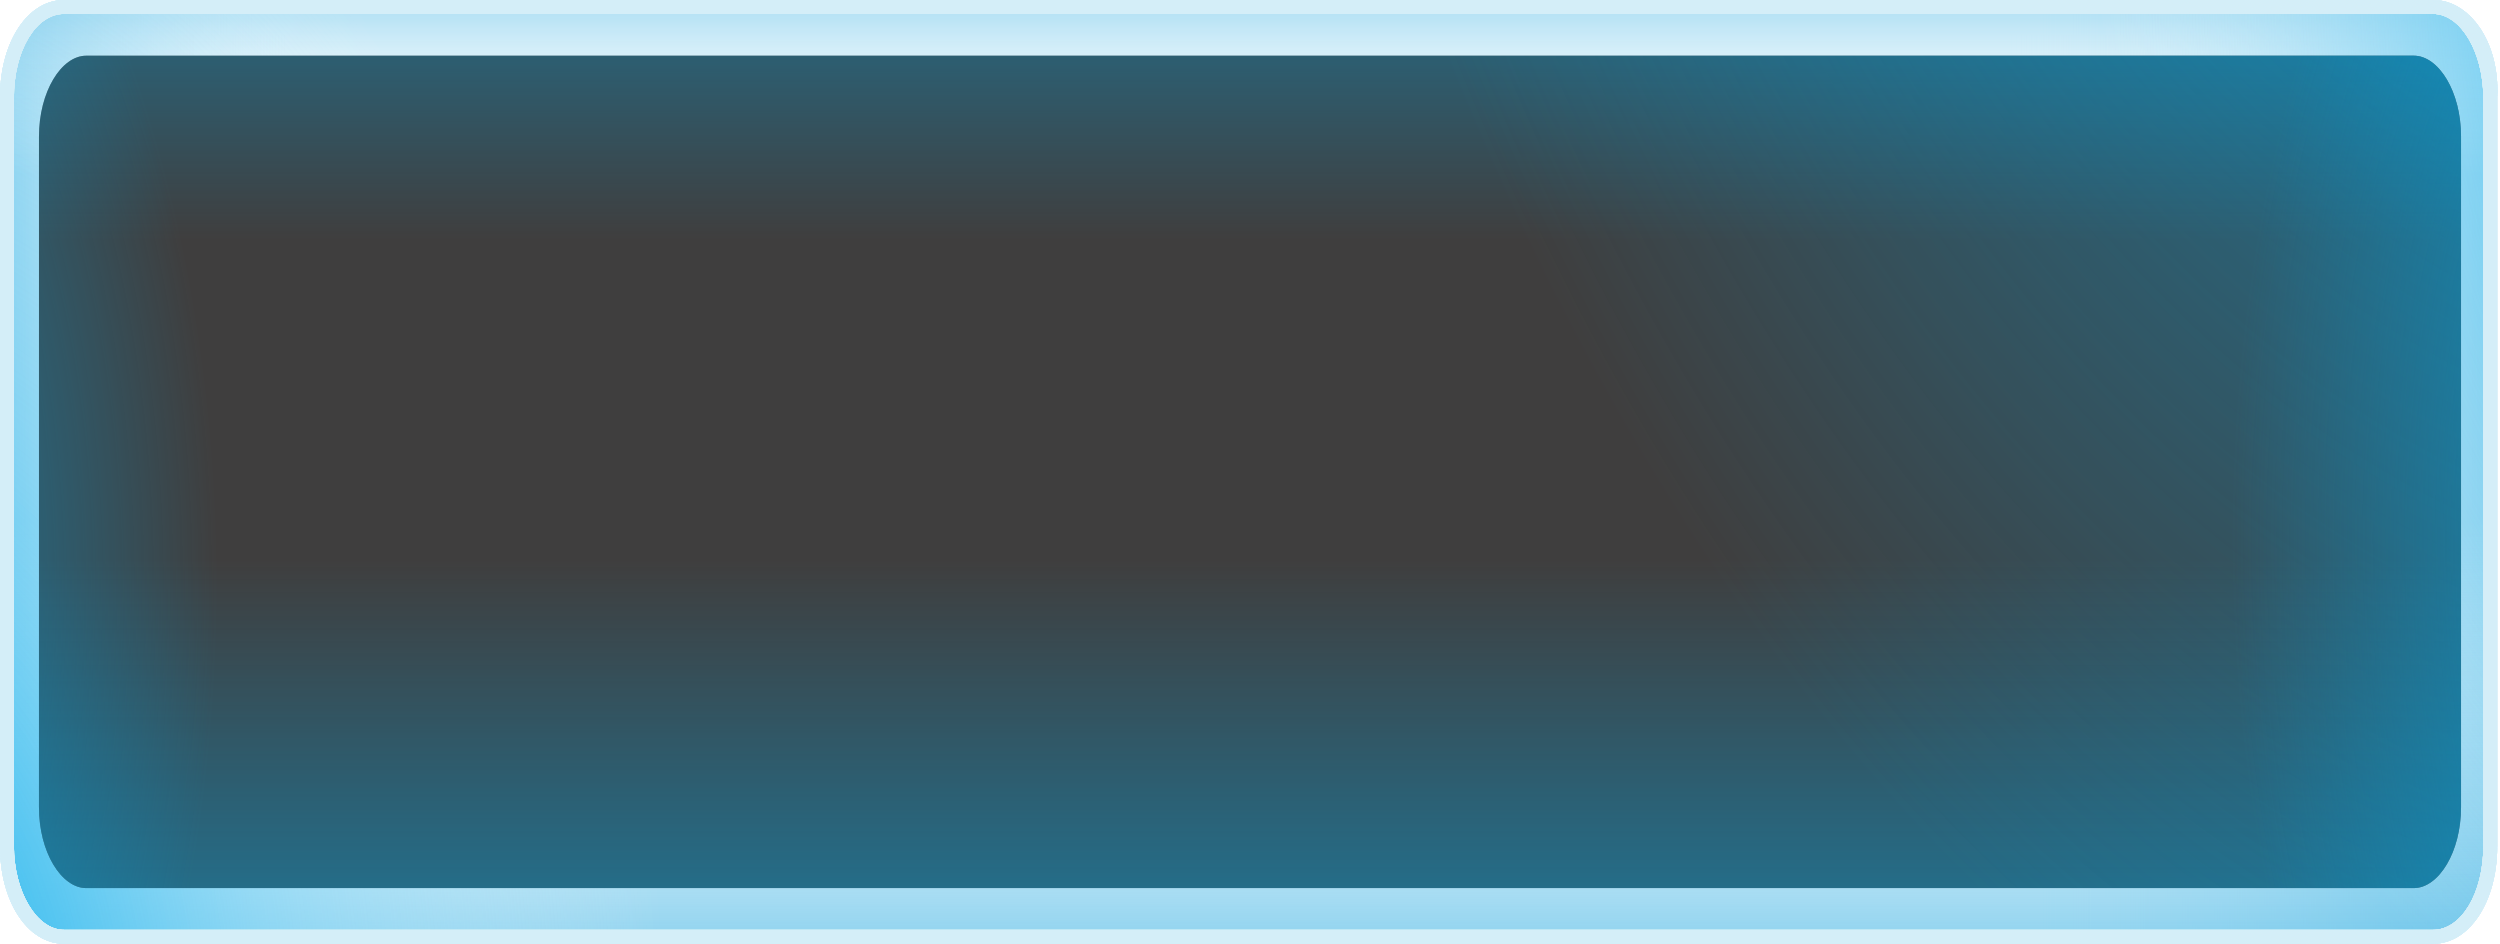 <?xml version="1.0" encoding="utf-8"?>
<!-- Generator: Adobe Illustrator 21.0.0, SVG Export Plug-In . SVG Version: 6.00 Build 0)  -->
<svg version="1.1" id="圖層_1" xmlns="http://www.w3.org/2000/svg" xmlns:xlink="http://www.w3.org/1999/xlink" x="0px" y="0px"
	 viewBox="0 0 89.8 33.9" style="enable-background:new 0 0 89.8 33.9;" xml:space="preserve">
<style type="text/css">
	.st0{fill:url(#SVGID_1_);}
	.st1{fill:url(#SVGID_2_);}
	.st2{fill:url(#SVGID_3_);}
	.st3{fill:url(#SVGID_4_);}
	.st4{fill:url(#SVGID_5_);}
	.st5{fill:url(#SVGID_6_);}
	.st6{fill:#D4EEF8;}
	.st7{fill:#3F3E3E;}
	.st8{fill:url(#SVGID_7_);}
	.st9{fill:url(#SVGID_8_);}
	.st10{fill:url(#SVGID_9_);}
	.st11{fill:url(#SVGID_10_);}
	.st12{fill:url(#SVGID_11_);}
	.st13{display:none;}
	.st14{display:inline;fill:url(#SVGID_12_);}
	.st15{display:inline;fill:url(#SVGID_13_);}
	.st16{display:inline;fill:url(#SVGID_14_);}
	.st17{display:inline;fill:url(#SVGID_15_);}
	.st18{display:inline;fill:url(#SVGID_16_);}
</style>
<g>
	<g>
		<g>
			<linearGradient id="SVGID_1_" gradientUnits="userSpaceOnUse" x1="-2.864" y1="16.962" x2="10.727" y2="16.962">
				<stop  offset="0" style="stop-color:#25A9E0"/>
				<stop  offset="1" style="stop-color:#FFFFFF;stop-opacity:0"/>
			</linearGradient>
			<path class="st0" d="M89.3,30.4c0,1.7-0.8,3-1.8,3H2.3c-1,0-1.8-1.4-1.8-3V3.5c0-1.7,0.8-3,1.8-3h85.1c1,0,1.8,1.4,1.8,3V30.4z"
				/>
			<linearGradient id="SVGID_2_" gradientUnits="userSpaceOnUse" x1="94.436" y1="16.962" x2="71.756" y2="16.962">
				<stop  offset="0" style="stop-color:#25A9E0"/>
				<stop  offset="1" style="stop-color:#FFFFFF;stop-opacity:0"/>
			</linearGradient>
			<path class="st1" d="M89.3,30.4c0,1.7-0.8,3-1.8,3H2.3c-1,0-1.8-1.4-1.8-3V3.5c0-1.7,0.8-3,1.8-3h85.1c1,0,1.8,1.4,1.8,3V30.4z"
				/>
			<linearGradient id="SVGID_3_" gradientUnits="userSpaceOnUse" x1="44.88" y1="39.811" x2="44.88" y2="18.658">
				<stop  offset="0" style="stop-color:#25A9E0"/>
				<stop  offset="1" style="stop-color:#FFFFFF;stop-opacity:0"/>
			</linearGradient>
			<path class="st2" d="M89.3,30.4c0,1.7-0.8,3-1.8,3H2.3c-1,0-1.8-1.4-1.8-3V3.5c0-1.7,0.8-3,1.8-3h85.1c1,0,1.8,1.4,1.8,3V30.4z"
				/>
			<linearGradient id="SVGID_4_" gradientUnits="userSpaceOnUse" x1="44.88" y1="-3.828" x2="44.88" y2="6.279">
				<stop  offset="6.060610e-03" style="stop-color:#25A9E0"/>
				<stop  offset="1" style="stop-color:#FFFFFF;stop-opacity:0"/>
			</linearGradient>
			<path class="st3" d="M89.3,30.4c0,1.7-0.8,3-1.8,3H2.3c-1,0-1.8-1.4-1.8-3V3.5c0-1.7,0.8-3,1.8-3h85.1c1,0,1.8,1.4,1.8,3V30.4z"
				/>
			
				<radialGradient id="SVGID_5_" cx="210.987" cy="-2.303" r="43.925" gradientTransform="matrix(0.601 0 0 1 -25.101 0)" gradientUnits="userSpaceOnUse">
				<stop  offset="0" style="stop-color:#00ADEE"/>
				<stop  offset="1" style="stop-color:#FFFFFF;stop-opacity:0"/>
			</radialGradient>
			<path class="st4" d="M89.3,30.4c0,1.7-0.8,3-1.8,3H2.3c-1,0-1.8-1.4-1.8-3V3.5c0-1.7,0.8-3,1.8-3h85.1c1,0,1.8,1.4,1.8,3V30.4z"
				/>
			
				<radialGradient id="SVGID_6_" cx="32.484" cy="38.668" r="49.292" gradientTransform="matrix(0.601 0 0 1 -25.101 0)" gradientUnits="userSpaceOnUse">
				<stop  offset="0" style="stop-color:#00ADEE"/>
				<stop  offset="1" style="stop-color:#FFFFFF;stop-opacity:0"/>
			</radialGradient>
			<path class="st5" d="M89.3,30.4c0,1.7-0.8,3-1.8,3H2.3c-1,0-1.8-1.4-1.8-3V3.5c0-1.7,0.8-3,1.8-3h85.1c1,0,1.8,1.4,1.8,3V30.4z"
				/>
		</g>
		<g>
			<g>
				<path class="st6" d="M87.4,0.5c1,0,1.8,1.4,1.8,3v26.9c0,1.7-0.8,3-1.8,3H2.3c-1,0-1.8-1.4-1.8-3V3.5c0-1.7,0.8-3,1.8-3H87.4
					 M87.4,0H2.3C1,0,0,1.5,0,3.5v26.9c0,2,1,3.5,2.3,3.5h85.1c1.3,0,2.3-1.5,2.3-3.5V3.5C89.8,1.5,88.7,0,87.4,0L87.4,0z"/>
			</g>
			<g>
				<path class="st6" d="M87.4,0.5c1,0,1.8,1.4,1.8,3v26.9c0,1.7-0.8,3-1.8,3H2.3c-1,0-1.8-1.4-1.8-3V3.5c0-1.7,0.8-3,1.8-3H87.4
					 M87.4,0H2.3C1,0,0,1.5,0,3.5v26.9c0,2,1,3.5,2.3,3.5h85.1c1.3,0,2.3-1.5,2.3-3.5V3.5C89.8,1.5,88.7,0,87.4,0L87.4,0z"/>
			</g>
			<g>
				<path class="st6" d="M87.4,0.5c1,0,1.8,1.4,1.8,3v26.9c0,1.7-0.8,3-1.8,3H2.3c-1,0-1.8-1.4-1.8-3V3.5c0-1.7,0.8-3,1.8-3H87.4
					 M87.4,0H2.3C1,0,0,1.5,0,3.5v26.9c0,2,1,3.5,2.3,3.5h85.1c1.3,0,2.3-1.5,2.3-3.5V3.5C89.8,1.5,88.7,0,87.4,0L87.4,0z"/>
			</g>
			<g>
				<path class="st6" d="M87.4,0.5c1,0,1.8,1.4,1.8,3v26.9c0,1.7-0.8,3-1.8,3H2.3c-1,0-1.8-1.4-1.8-3V3.5c0-1.7,0.8-3,1.8-3H87.4
					 M87.4,0H2.3C1,0,0,1.5,0,3.5v26.9c0,2,1,3.5,2.3,3.5h85.1c1.3,0,2.3-1.5,2.3-3.5V3.5C89.8,1.5,88.7,0,87.4,0L87.4,0z"/>
			</g>
			<g>
				<path class="st6" d="M87.4,0.5c1,0,1.8,1.4,1.8,3v26.9c0,1.7-0.8,3-1.8,3H2.3c-1,0-1.8-1.4-1.8-3V3.5c0-1.7,0.8-3,1.8-3H87.4
					 M87.4,0H2.3C1,0,0,1.5,0,3.5v26.9c0,2,1,3.5,2.3,3.5h85.1c1.3,0,2.3-1.5,2.3-3.5V3.5C89.8,1.5,88.7,0,87.4,0L87.4,0z"/>
			</g>
			<g>
				<path class="st6" d="M87.4,0.5c1,0,1.8,1.4,1.8,3v26.9c0,1.7-0.8,3-1.8,3H2.3c-1,0-1.8-1.4-1.8-3V3.5c0-1.7,0.8-3,1.8-3H87.4
					 M87.4,0H2.3C1,0,0,1.5,0,3.5v26.9c0,2,1,3.5,2.3,3.5h85.1c1.3,0,2.3-1.5,2.3-3.5V3.5C89.8,1.5,88.7,0,87.4,0L87.4,0z"/>
			</g>
		</g>
		<g>
			<path class="st7" d="M88.4,29c0,1.6-0.8,2.9-1.7,2.9H3.1c-0.9,0-1.7-1.3-1.7-2.9V4.9C1.4,3.3,2.2,2,3.1,2h83.6
				c0.9,0,1.7,1.3,1.7,2.9V29z"/>
			<g>
				<linearGradient id="SVGID_7_" gradientUnits="userSpaceOnUse" x1="44.895" y1="-14.177" x2="44.895" y2="8.621">
					<stop  offset="0" style="stop-color:#00ADEE"/>
					<stop  offset="1" style="stop-color:#00ADEE;stop-opacity:0"/>
				</linearGradient>
				<path class="st8" d="M88.4,29c0,1.6-0.8,2.9-1.7,2.9H3.1c-0.9,0-1.7-1.3-1.7-2.9V4.9C1.4,3.3,2.2,2,3.1,2h83.6
					c0.9,0,1.7,1.3,1.7,2.9V29z"/>
				<linearGradient id="SVGID_8_" gradientUnits="userSpaceOnUse" x1="44.895" y1="48.156" x2="44.895" y2="20.099">
					<stop  offset="0" style="stop-color:#00ADEE"/>
					<stop  offset="1" style="stop-color:#00ADEE;stop-opacity:0"/>
				</linearGradient>
				<path class="st9" d="M88.4,29c0,1.6-0.8,2.9-1.7,2.9H3.1c-0.9,0-1.7-1.3-1.7-2.9V4.9C1.4,3.3,2.2,2,3.1,2h83.6
					c0.9,0,1.7,1.3,1.7,2.9V29z"/>
				
					<radialGradient id="SVGID_9_" cx="208.631" cy="-51.521" r="96.76" gradientTransform="matrix(0.601 0 0 1 -25.101 0)" gradientUnits="userSpaceOnUse">
					<stop  offset="0" style="stop-color:#00ADEE"/>
					<stop  offset="1" style="stop-color:#00ADEE;stop-opacity:0"/>
				</radialGradient>
				<path class="st10" d="M88.4,29c0,1.6-0.8,2.9-1.7,2.9H3.1c-0.9,0-1.7-1.3-1.7-2.9V4.9C1.4,3.3,2.2,2,3.1,2h83.6
					c0.9,0,1.7,1.3,1.7,2.9V29z"/>
				
					<radialGradient id="SVGID_10_" cx="17.97" cy="20.972" r="36.822" gradientTransform="matrix(0.601 0 0 1 -25.101 0)" gradientUnits="userSpaceOnUse">
					<stop  offset="0" style="stop-color:#00ADEE"/>
					<stop  offset="1" style="stop-color:#00ADEE;stop-opacity:0"/>
				</radialGradient>
				<path class="st11" d="M88.4,29c0,1.6-0.8,2.9-1.7,2.9H3.1c-0.9,0-1.7-1.3-1.7-2.9V4.9C1.4,3.3,2.2,2,3.1,2h83.6
					c0.9,0,1.7,1.3,1.7,2.9V29z"/>
				
					<radialGradient id="SVGID_11_" cx="214.663" cy="19.324" r="39.552" gradientTransform="matrix(0.601 0 0 1 -25.101 0)" gradientUnits="userSpaceOnUse">
					<stop  offset="0" style="stop-color:#00ADEE"/>
					<stop  offset="1" style="stop-color:#00ADEE;stop-opacity:0"/>
				</radialGradient>
				<path class="st12" d="M88.4,29c0,1.6-0.8,2.9-1.7,2.9H3.1c-0.9,0-1.7-1.3-1.7-2.9V4.9C1.4,3.3,2.2,2,3.1,2h83.6
					c0.9,0,1.7,1.3,1.7,2.9V29z"/>
			</g>
			<g class="st13">
				<linearGradient id="SVGID_12_" gradientUnits="userSpaceOnUse" x1="44.895" y1="-14.177" x2="44.895" y2="8.621">
					<stop  offset="0" style="stop-color:#00ADEE"/>
					<stop  offset="1" style="stop-color:#00ADEE;stop-opacity:0"/>
				</linearGradient>
				<path class="st14" d="M88.4,29c0,1.6-0.8,2.9-1.7,2.9H3.1c-0.9,0-1.7-1.3-1.7-2.9V4.9C1.4,3.3,2.2,2,3.1,2h83.6
					c0.9,0,1.7,1.3,1.7,2.9V29z"/>
				<linearGradient id="SVGID_13_" gradientUnits="userSpaceOnUse" x1="44.895" y1="48.156" x2="44.895" y2="20.099">
					<stop  offset="0" style="stop-color:#00ADEE"/>
					<stop  offset="1" style="stop-color:#00ADEE;stop-opacity:0"/>
				</linearGradient>
				<path class="st15" d="M88.4,29c0,1.6-0.8,2.9-1.7,2.9H3.1c-0.9,0-1.7-1.3-1.7-2.9V4.9C1.4,3.3,2.2,2,3.1,2h83.6
					c0.9,0,1.7,1.3,1.7,2.9V29z"/>
				
					<radialGradient id="SVGID_14_" cx="208.631" cy="-51.521" r="96.76" gradientTransform="matrix(0.601 0 0 1 -25.101 0)" gradientUnits="userSpaceOnUse">
					<stop  offset="0" style="stop-color:#00ADEE"/>
					<stop  offset="1" style="stop-color:#00ADEE;stop-opacity:0"/>
				</radialGradient>
				<path class="st16" d="M88.4,29c0,1.6-0.8,2.9-1.7,2.9H3.1c-0.9,0-1.7-1.3-1.7-2.9V4.9C1.4,3.3,2.2,2,3.1,2h83.6
					c0.9,0,1.7,1.3,1.7,2.9V29z"/>
				
					<radialGradient id="SVGID_15_" cx="17.97" cy="20.972" r="36.822" gradientTransform="matrix(0.601 0 0 1 -25.101 0)" gradientUnits="userSpaceOnUse">
					<stop  offset="0" style="stop-color:#00ADEE"/>
					<stop  offset="1" style="stop-color:#00ADEE;stop-opacity:0"/>
				</radialGradient>
				<path class="st17" d="M88.4,29c0,1.6-0.8,2.9-1.7,2.9H3.1c-0.9,0-1.7-1.3-1.7-2.9V4.9C1.4,3.3,2.2,2,3.1,2h83.6
					c0.9,0,1.7,1.3,1.7,2.9V29z"/>
				
					<radialGradient id="SVGID_16_" cx="214.663" cy="19.324" r="39.552" gradientTransform="matrix(0.601 0 0 1 -25.101 0)" gradientUnits="userSpaceOnUse">
					<stop  offset="0" style="stop-color:#00ADEE"/>
					<stop  offset="1" style="stop-color:#00ADEE;stop-opacity:0"/>
				</radialGradient>
				<path class="st18" d="M88.4,29c0,1.6-0.8,2.9-1.7,2.9H3.1c-0.9,0-1.7-1.3-1.7-2.9V4.9C1.4,3.3,2.2,2,3.1,2h83.6
					c0.9,0,1.7,1.3,1.7,2.9V29z"/>
			</g>
		</g>
	</g>
</g>
</svg>
